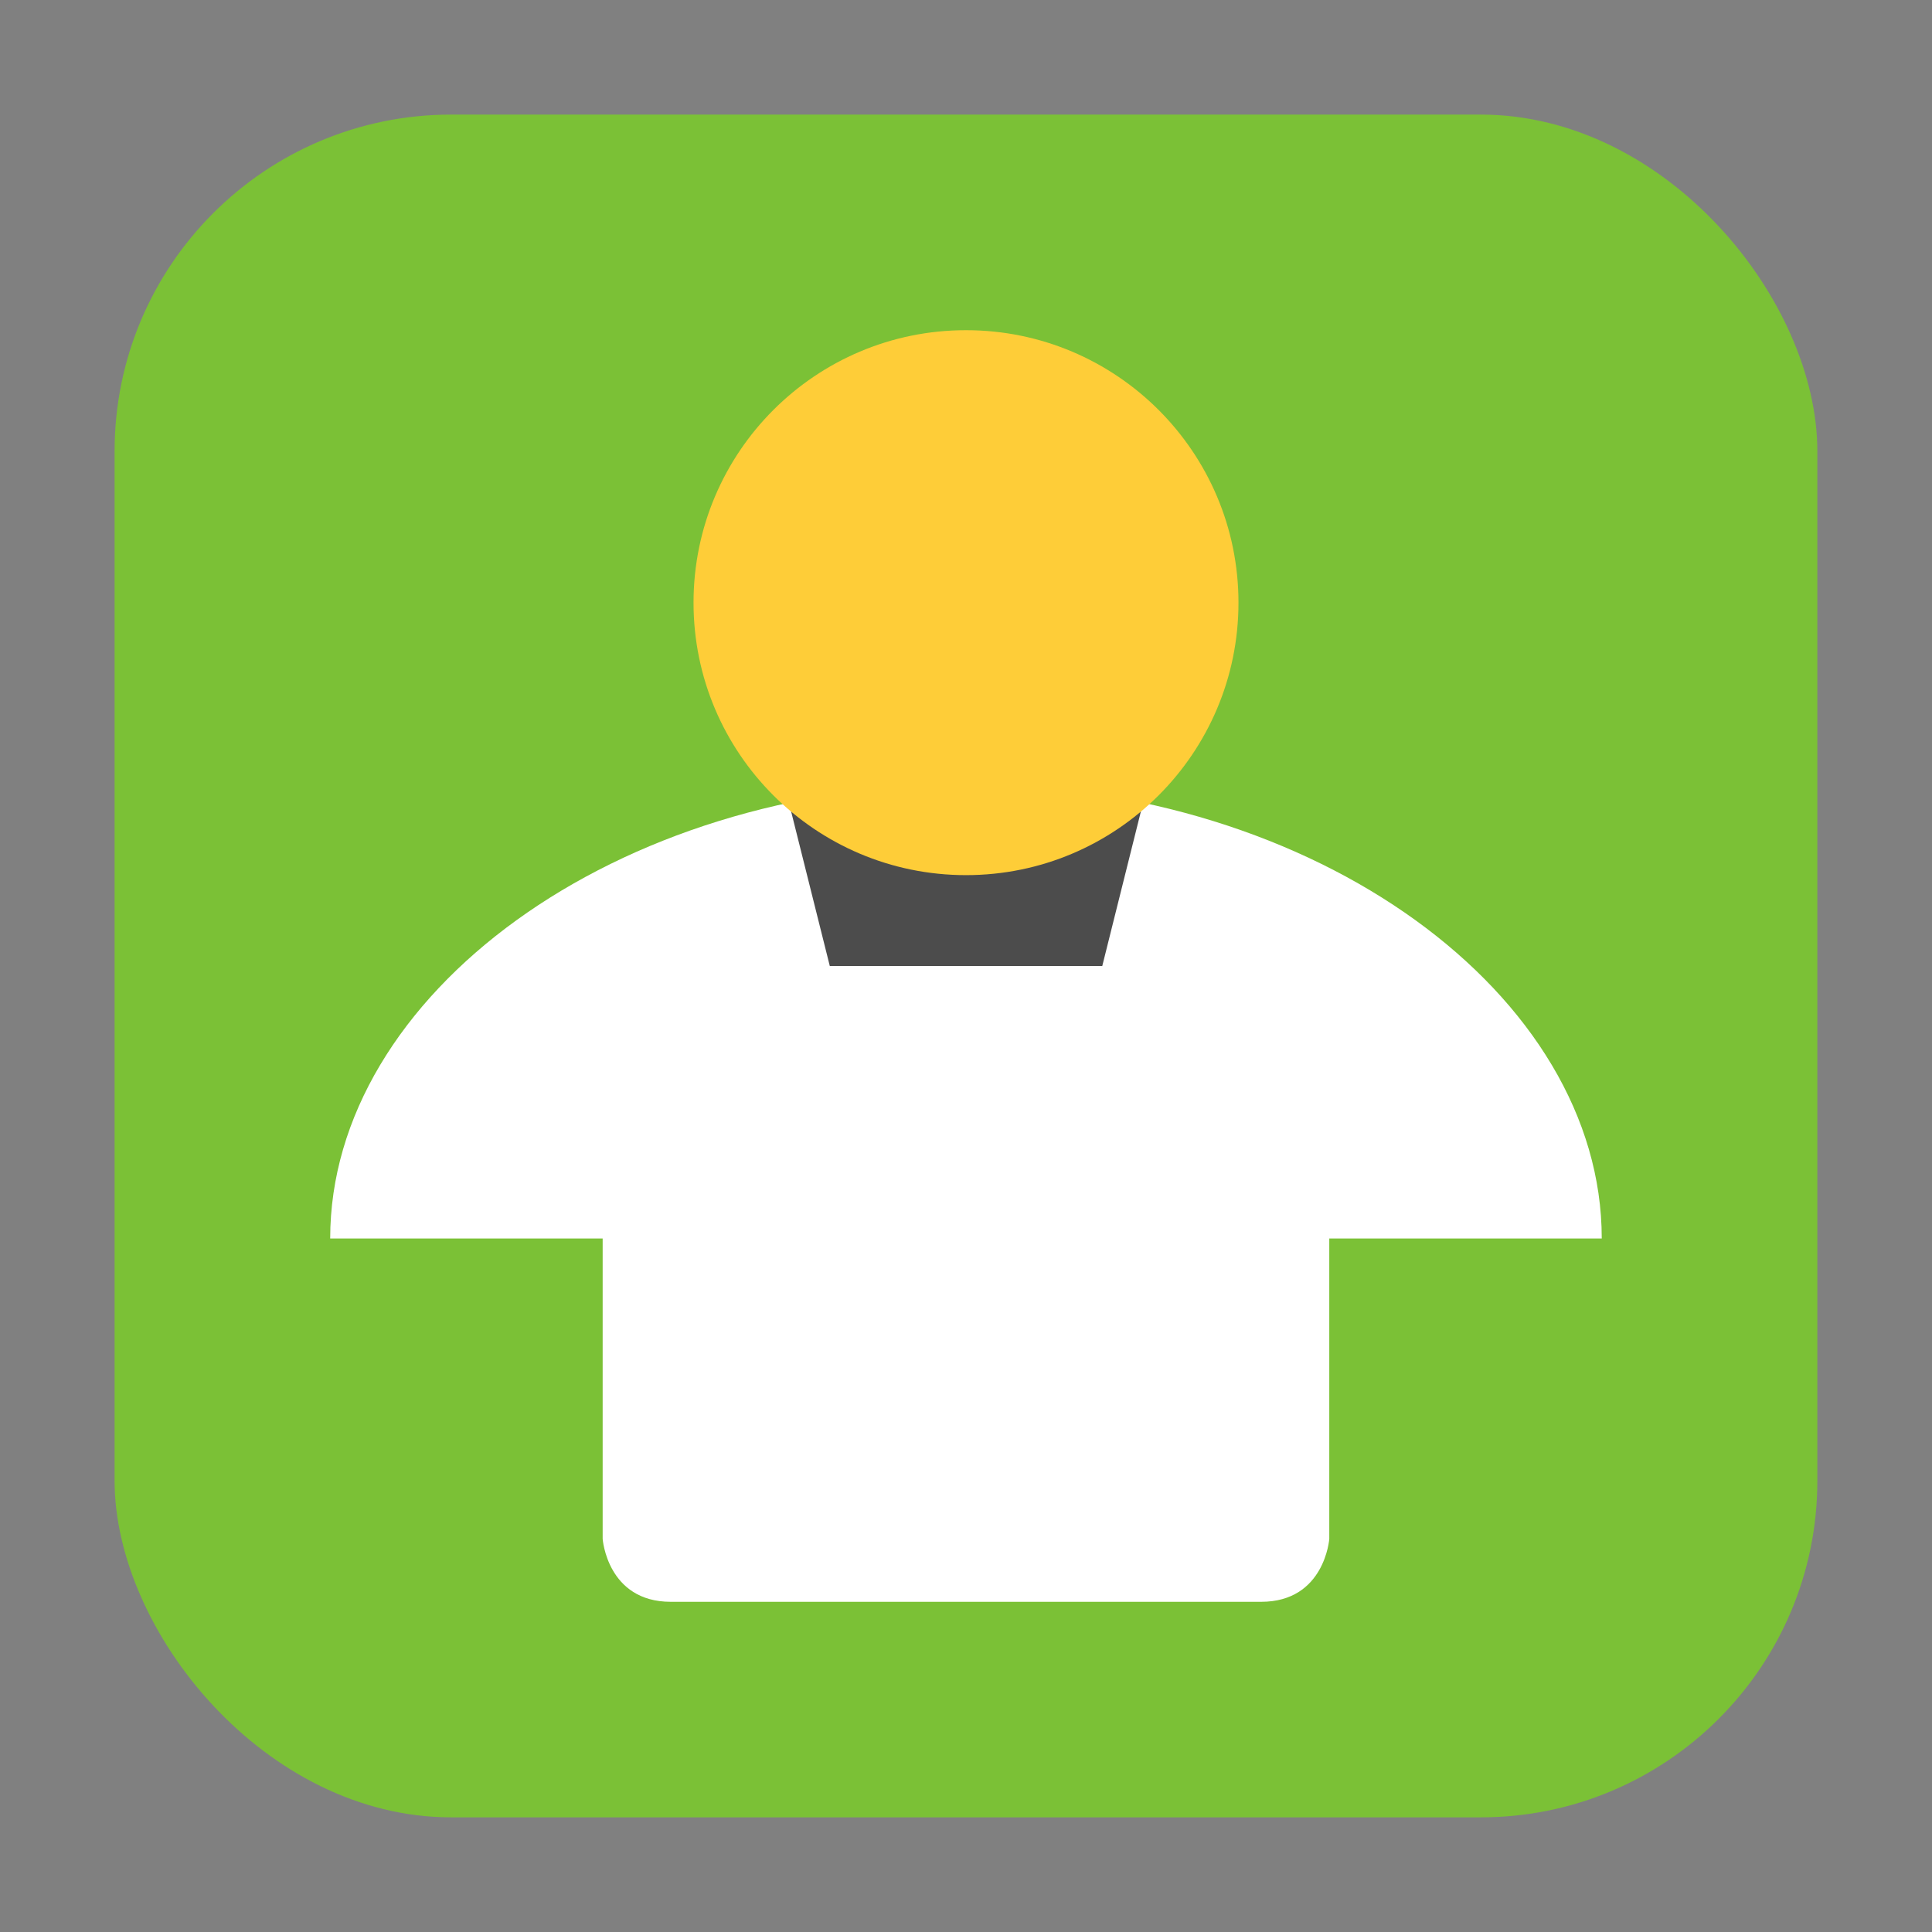 <svg height="32" width="32" xmlns="http://www.w3.org/2000/svg"><rect width="100%" height="100%" fill="#808080" stroke="none"/><rect fill="#7bc136" fill-rule="evenodd" height="28.203" ry="5.575" width="28.203" x="1.898" y="1.898"/><path d="m16 12.991c-5.816 0-10.531 3.496-10.531 7.522h4.513v4.976s.075 1.042 1.128 1.042h9.779c1.053 0 1.128-1.042 1.128-1.042v-4.976h4.513c0-4.027-4.715-7.522-10.531-7.522z" fill="#fff"/><path d="m12.991 12.991h6.018l-.752 3.009h-4.513z" fill="#4c4c4c"/><circle cx="16" cy="9.982" fill="#fecd38" r="4.513"/></svg>